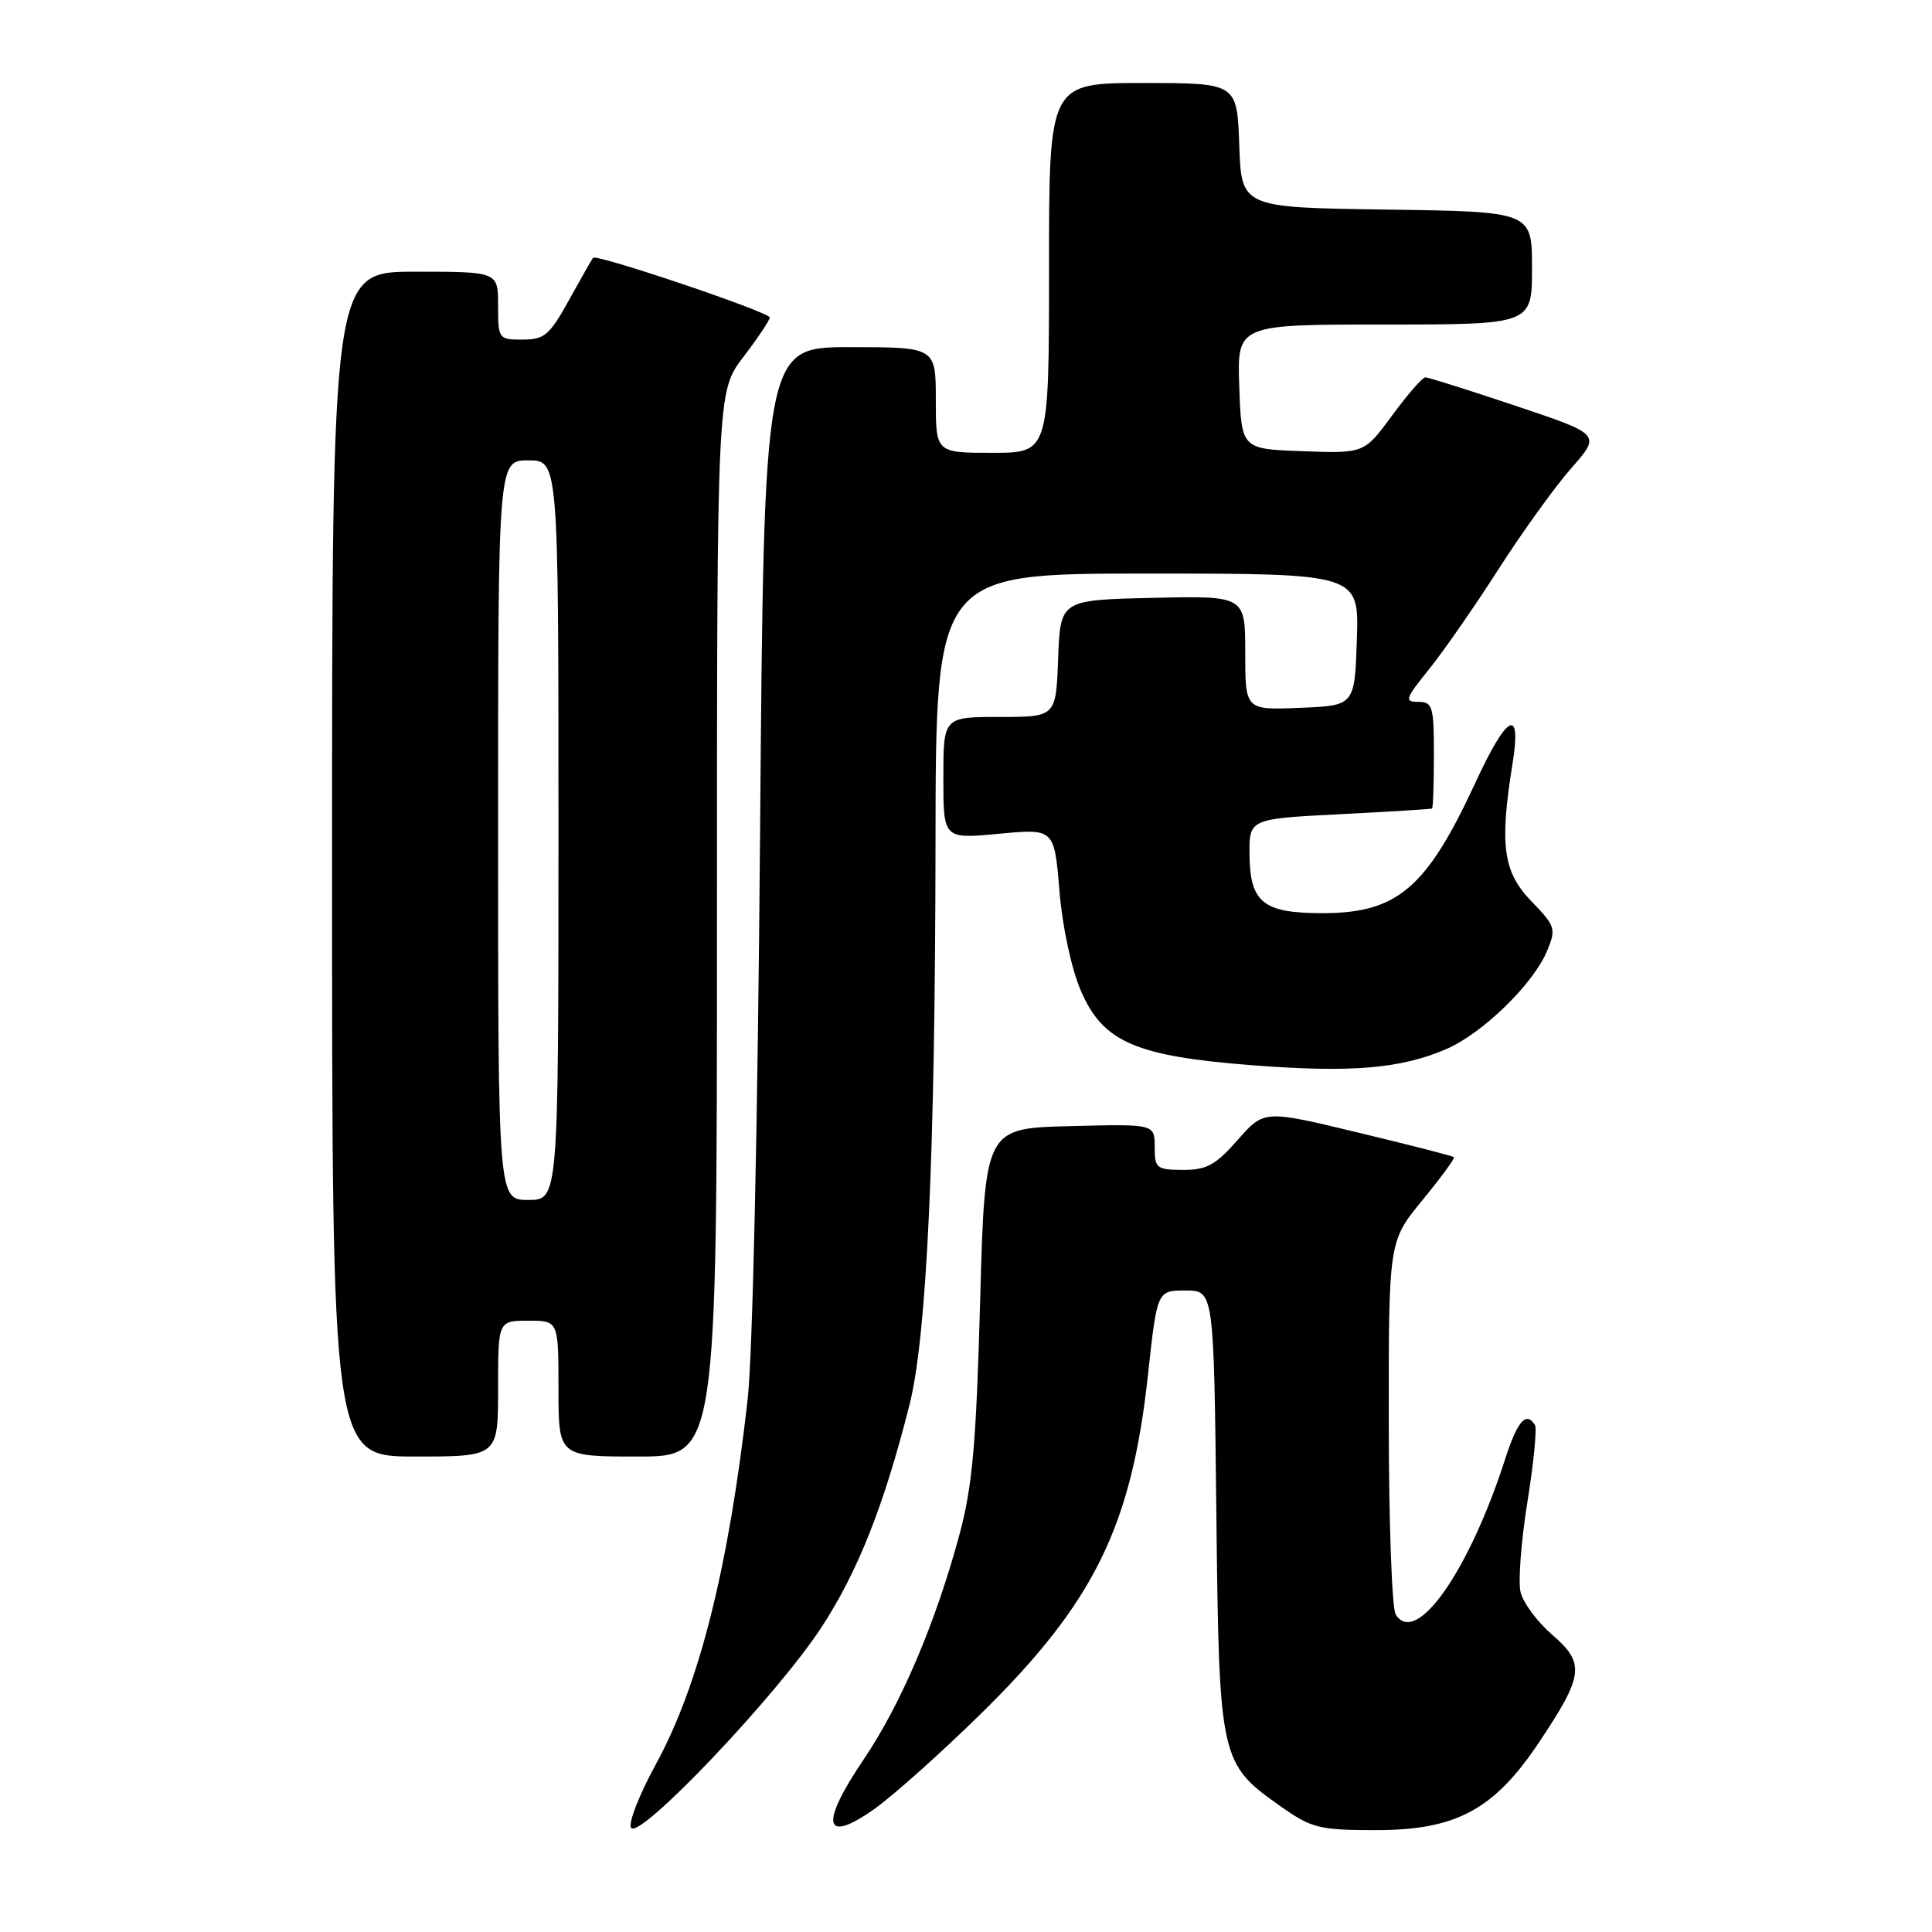 <?xml version="1.0" encoding="UTF-8" standalone="no"?>
<!DOCTYPE svg PUBLIC "-//W3C//DTD SVG 1.1//EN" "http://www.w3.org/Graphics/SVG/1.1/DTD/svg11.dtd" >
<svg xmlns="http://www.w3.org/2000/svg" xmlns:xlink="http://www.w3.org/1999/xlink" version="1.1" viewBox="0 0 256 256">
 <g >
 <path fill="currentColor"
d=" M 108.84 215.64 C 113.68 208.24 117.16 199.43 120.52 186.11 C 122.81 177.02 123.92 152.99 123.96 111.75 C 124.00 76.00 124.00 76.00 152.04 76.00 C 180.08 76.00 180.08 76.00 179.79 84.75 C 179.50 93.50 179.50 93.50 172.25 93.79 C 165.00 94.09 165.00 94.09 165.00 86.51 C 165.00 78.94 165.00 78.94 152.75 79.22 C 140.50 79.50 140.50 79.50 140.21 87.25 C 139.92 95.00 139.92 95.00 132.46 95.00 C 125.00 95.00 125.00 95.00 125.00 103.09 C 125.00 111.17 125.00 111.17 132.35 110.48 C 139.70 109.79 139.70 109.79 140.38 118.04 C 140.78 122.85 141.97 128.38 143.22 131.28 C 146.14 138.07 150.45 139.95 165.93 141.15 C 179.02 142.17 185.63 141.61 191.66 139.00 C 196.49 136.90 203.20 130.36 205.02 125.95 C 206.21 123.07 206.09 122.69 202.90 119.40 C 199.17 115.55 198.68 111.97 200.41 101.25 C 201.65 93.59 199.74 94.53 195.51 103.68 C 189.04 117.68 185.16 121.00 175.24 121.00 C 167.42 121.00 165.66 119.61 165.57 113.38 C 165.50 108.50 165.50 108.50 177.50 107.89 C 184.10 107.55 189.61 107.21 189.75 107.14 C 189.89 107.06 190.00 103.85 190.00 100.00 C 190.00 93.59 189.83 93.00 187.93 93.00 C 186.06 93.00 186.19 92.60 189.30 88.75 C 191.19 86.41 195.34 80.45 198.51 75.50 C 201.68 70.55 206.04 64.49 208.21 62.03 C 212.14 57.56 212.14 57.56 200.85 53.78 C 194.65 51.70 189.25 50.00 188.87 50.00 C 188.48 50.00 186.51 52.27 184.47 55.04 C 180.77 60.08 180.77 60.08 172.64 59.79 C 164.50 59.50 164.50 59.50 164.21 51.25 C 163.92 43.00 163.92 43.00 183.46 43.00 C 203.00 43.00 203.00 43.00 203.00 35.52 C 203.00 28.04 203.00 28.04 183.75 27.77 C 164.50 27.50 164.50 27.50 164.21 19.25 C 163.92 11.00 163.92 11.00 151.46 11.00 C 139.00 11.00 139.00 11.00 139.00 35.50 C 139.00 60.00 139.00 60.00 131.50 60.00 C 124.00 60.00 124.00 60.00 124.00 53.00 C 124.00 46.00 124.00 46.00 112.61 46.00 C 101.23 46.00 101.23 46.00 100.71 110.75 C 100.41 148.87 99.73 179.61 99.06 185.50 C 96.53 207.84 92.63 223.32 86.90 233.78 C 84.71 237.78 83.23 241.57 83.62 242.19 C 84.67 243.89 102.98 224.62 108.84 215.64 Z  M 130.06 227.00 C 144.97 212.34 149.94 202.25 152.11 182.18 C 153.33 171.00 153.33 171.00 157.08 171.00 C 160.84 171.00 160.84 171.00 161.17 200.25 C 161.54 233.43 161.60 233.66 169.89 239.49 C 173.81 242.24 174.88 242.50 182.34 242.50 C 192.95 242.50 197.96 239.80 203.93 230.87 C 209.86 221.99 210.06 220.40 205.68 216.62 C 203.69 214.90 201.80 212.35 201.48 210.95 C 201.15 209.54 201.56 204.18 202.39 199.02 C 203.22 193.87 203.67 189.28 203.39 188.82 C 202.24 186.96 201.07 188.28 199.47 193.25 C 194.65 208.23 187.64 218.21 184.94 213.94 C 184.44 213.15 184.02 201.70 184.02 188.49 C 184.00 164.49 184.00 164.49 188.47 159.04 C 190.92 156.05 192.81 153.48 192.66 153.33 C 192.52 153.18 186.79 151.71 179.95 150.07 C 167.50 147.07 167.50 147.07 164.00 151.05 C 161.08 154.37 159.88 155.03 156.75 155.02 C 153.24 155.00 153.00 154.80 153.00 151.97 C 153.00 148.93 153.00 148.93 141.75 149.22 C 130.50 149.50 130.50 149.50 129.87 172.50 C 129.36 191.17 128.85 196.95 127.17 203.20 C 124.02 214.93 119.40 225.80 114.45 233.12 C 108.60 241.76 109.14 244.43 115.80 239.74 C 118.33 237.96 124.74 232.22 130.06 227.00 Z  M 66.00 184.00 C 66.00 175.00 66.00 175.00 70.00 175.00 C 74.00 175.00 74.00 175.00 74.00 184.00 C 74.00 193.00 74.00 193.00 84.50 193.00 C 95.00 193.00 95.00 193.00 95.00 122.44 C 95.00 51.88 95.00 51.88 98.50 47.30 C 100.42 44.78 102.00 42.42 102.00 42.07 C 102.00 41.37 79.02 33.61 78.58 34.16 C 78.43 34.35 77.00 36.86 75.40 39.75 C 72.83 44.41 72.13 45.00 69.25 45.00 C 66.06 45.00 66.00 44.91 66.00 40.50 C 66.00 36.00 66.00 36.00 55.00 36.00 C 44.00 36.00 44.00 36.00 44.00 114.50 C 44.00 193.00 44.00 193.00 55.00 193.00 C 66.00 193.00 66.00 193.00 66.00 184.00 Z  M 66.00 110.00 C 66.00 61.00 66.00 61.00 70.00 61.00 C 74.00 61.00 74.00 61.00 74.00 110.00 C 74.00 159.00 74.00 159.00 70.00 159.00 C 66.00 159.00 66.00 159.00 66.00 110.00 Z "/>
</g>
</svg>